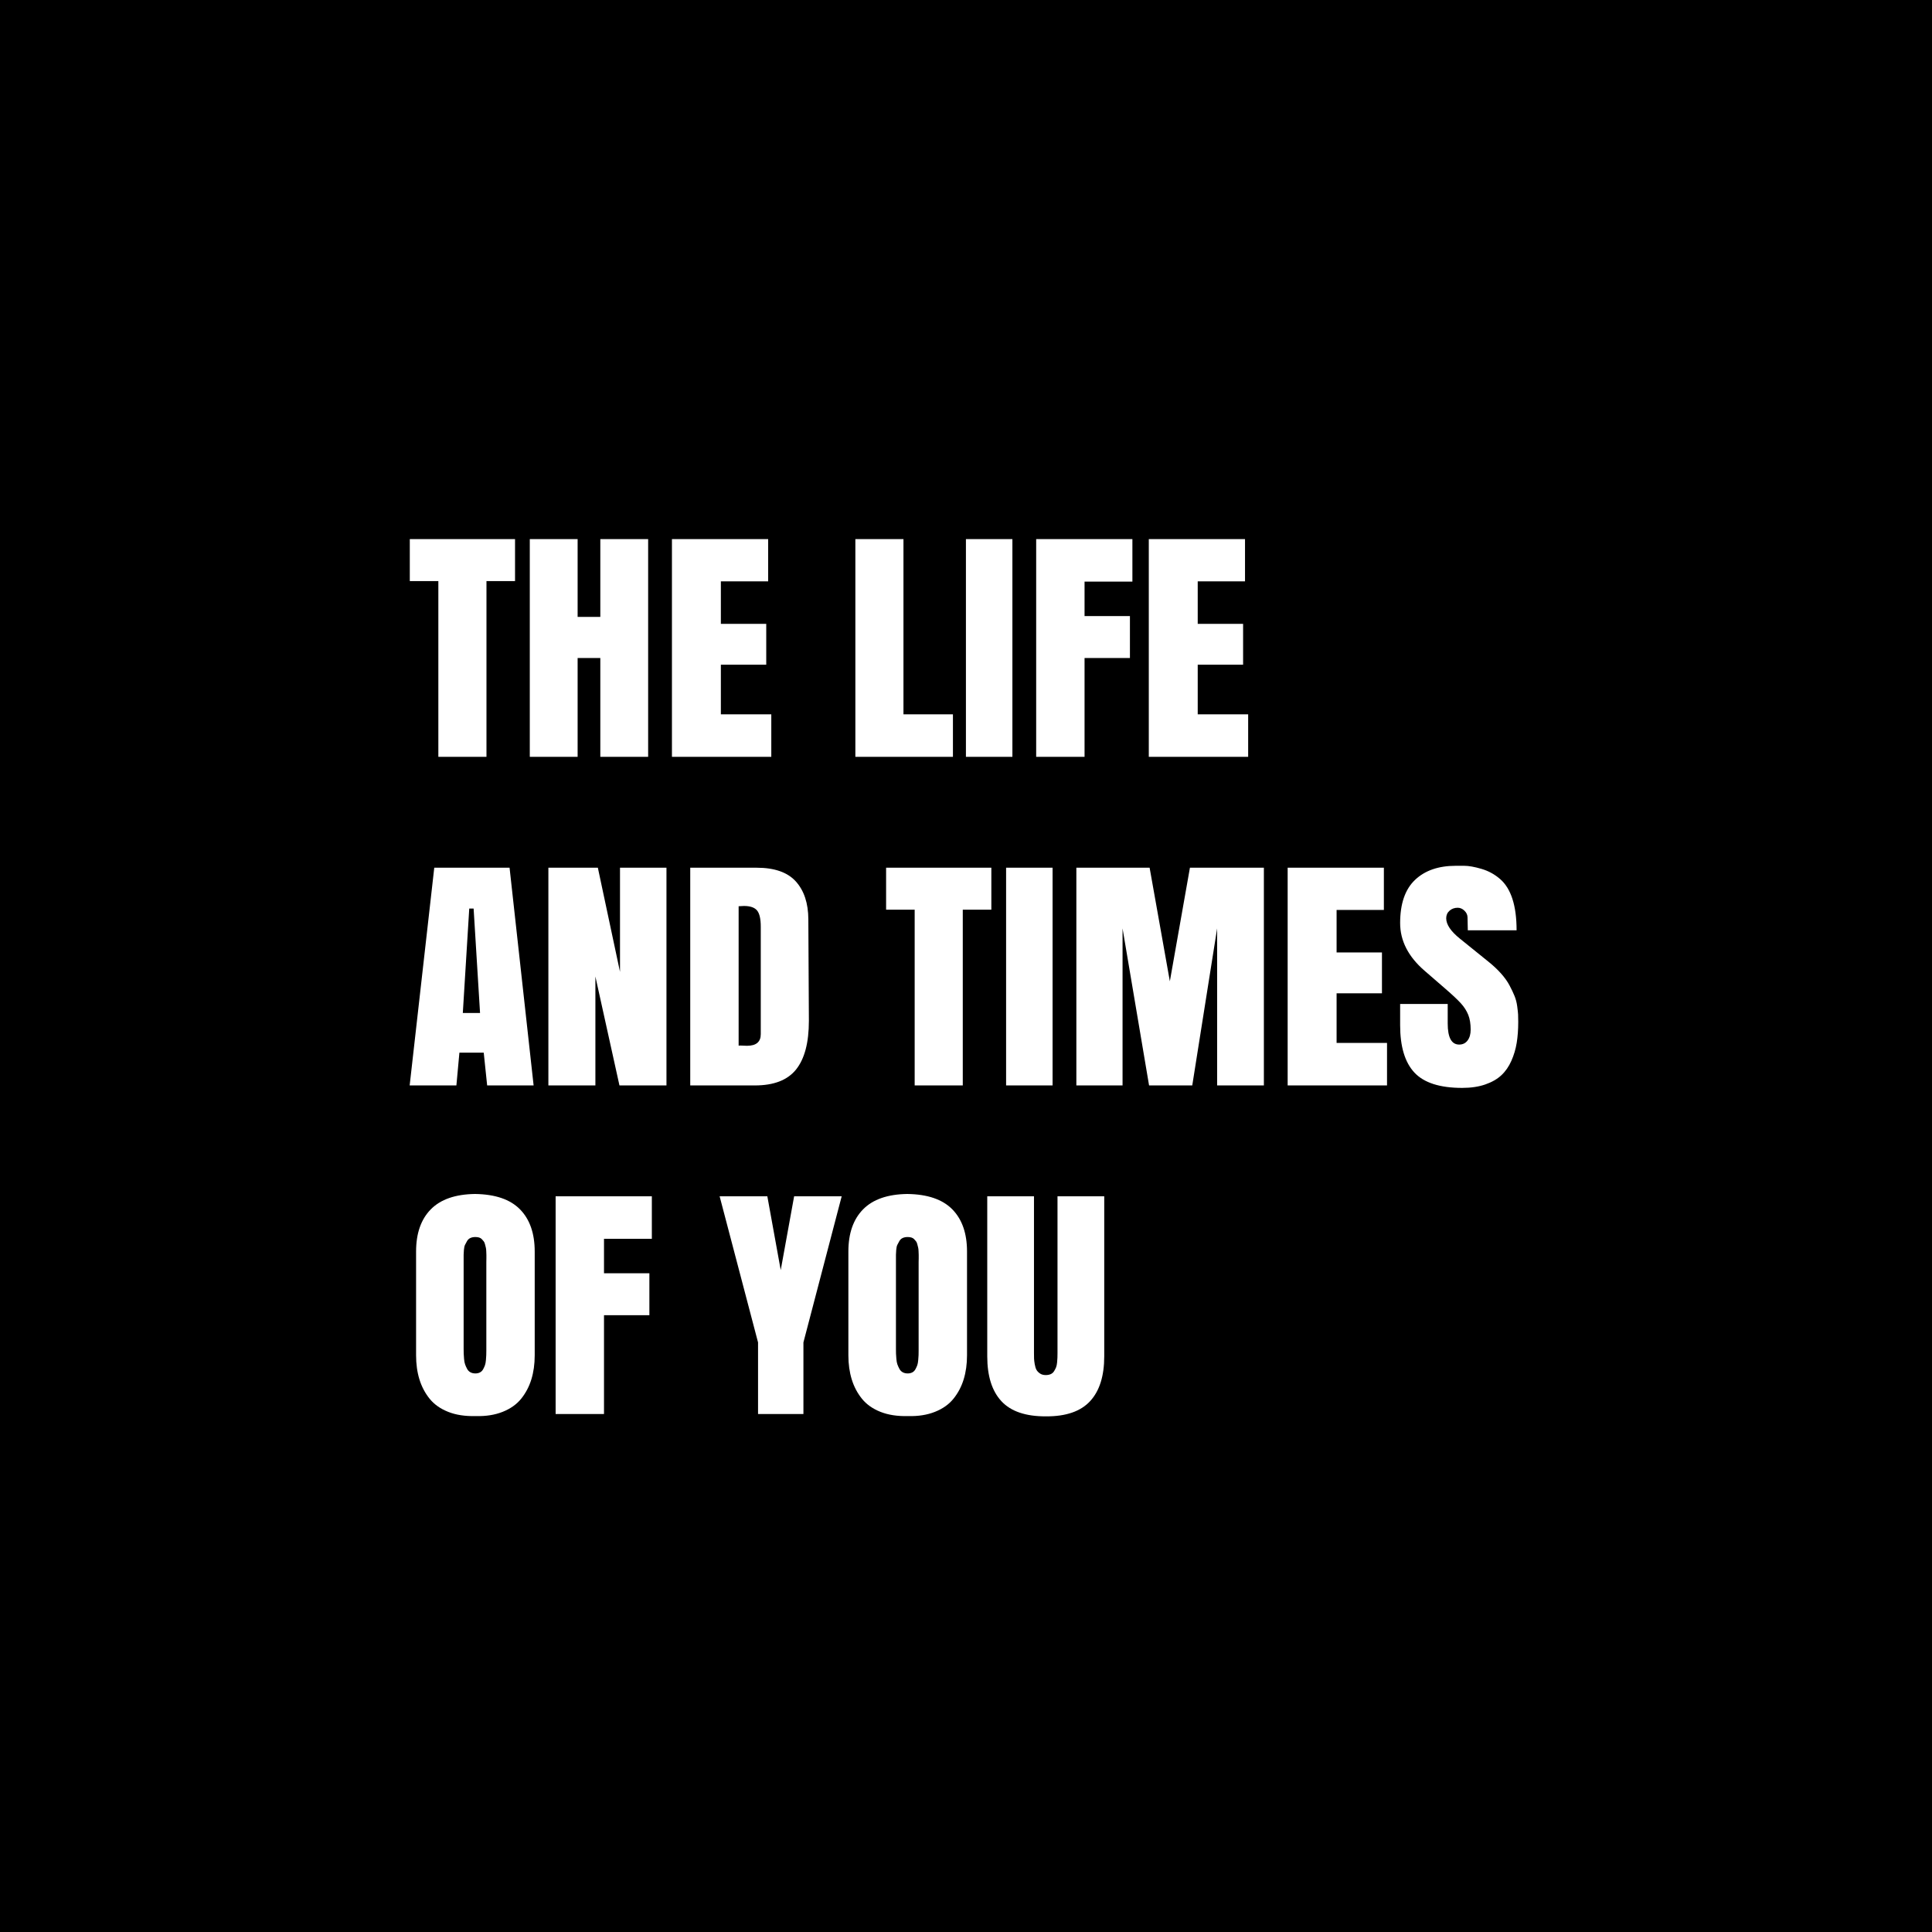 <svg id="logo-svg" xmlns="http://www.w3.org/2000/svg" viewBox="0 0 127 127">
  <path fill-rule="evenodd" d="M-4.26325641e-14,0 L127,0 L127,127 L-4.26325641e-14,127 L-4.26325641e-14,0 Z M26.938,35.439 L33.856,35.439 L33.856,38.197 L31.978,38.197 L31.978,49.751 L28.815,49.751 L28.815,38.197 L26.938,38.197 L26.938,35.439 Z M37.97,43.255 L37.97,49.751 L34.826,49.751 L34.826,35.439 L37.97,35.439 L37.97,40.551 L39.462,40.551 L39.462,35.439 L42.606,35.439 L42.606,49.751 L39.462,49.751 L39.462,43.255 L37.97,43.255 Z M44.17,49.751 L44.17,35.439 L50.495,35.439 L50.495,38.215 L47.386,38.215 L47.386,41.009 L50.369,41.009 L50.369,43.695 L47.386,43.695 L47.386,46.957 L50.701,46.957 L50.701,49.751 L44.17,49.751 Z M56.227,49.751 L56.227,35.439 L59.389,35.439 L59.389,46.957 L62.641,46.957 L62.641,49.751 L56.227,49.751 Z M63.495,49.751 L63.495,35.439 L66.55,35.439 L66.55,49.751 L63.495,49.751 Z M68.113,49.751 L68.113,35.439 L74.438,35.439 L74.438,38.233 L71.293,38.233 L71.293,40.497 L74.276,40.497 L74.276,43.255 L71.293,43.255 L71.293,49.751 L68.113,49.751 Z M75.516,49.751 L75.516,35.439 L81.841,35.439 L81.841,38.215 L78.732,38.215 L78.732,41.009 L81.715,41.009 L81.715,43.695 L78.732,43.695 L78.732,46.957 L82.048,46.957 L82.048,49.751 L75.516,49.751 Z M33.496,57.039 L35.077,71.351 L32.023,71.351 L31.798,69.195 L30.199,69.195 L30.001,71.351 L26.929,71.351 L28.546,57.039 L33.496,57.039 Z M31.133,59.725 L30.846,59.725 L30.423,66.589 L31.556,66.589 L31.133,59.725 Z M43.81,57.039 L43.81,71.351 L40.72,71.351 L39.138,64.19 L39.138,71.351 L36.048,71.351 L36.048,57.039 L39.3,57.039 L40.756,63.885 L40.756,57.039 L43.81,57.039 Z M45.373,71.351 L45.373,57.039 L49.731,57.039 C50.911,57.039 51.772,57.34 52.314,57.942 C52.856,58.544 53.13,59.369 53.136,60.417 L53.172,67.101 C53.172,68.533 52.892,69.599 52.332,70.3 C51.772,71.001 50.869,71.351 49.623,71.351 L45.373,71.351 Z M48.554,59.572 L48.554,68.736 C48.572,68.731 48.608,68.728 48.662,68.728 C48.698,68.728 48.765,68.731 48.864,68.736 C48.963,68.742 49.042,68.745 49.102,68.745 C49.707,68.745 50.009,68.491 50.009,67.982 L50.009,60.92 C50.009,60.399 49.927,60.041 49.762,59.846 C49.598,59.652 49.312,59.554 48.904,59.554 C48.838,59.554 48.722,59.56 48.554,59.572 Z M58.248,57.039 L65.166,57.039 L65.166,59.797 L63.288,59.797 L63.288,71.351 L60.126,71.351 L60.126,59.797 L58.248,59.797 L58.248,57.039 Z M66.136,71.351 L66.136,57.039 L69.191,57.039 L69.191,71.351 L66.136,71.351 Z M78.373,71.351 L75.534,71.351 L73.791,61.028 L73.791,71.351 L70.754,71.351 L70.754,57.039 L75.57,57.039 L76.9,64.505 L78.22,57.039 L83.081,57.039 L83.081,71.351 L80.008,71.351 L80.008,61.028 L78.373,71.351 Z M84.644,71.351 L84.644,57.039 L90.969,57.039 L90.969,59.815 L87.861,59.815 L87.861,62.609 L90.843,62.609 L90.843,65.295 L87.861,65.295 L87.861,68.557 L91.176,68.557 L91.176,71.351 L84.644,71.351 Z M96.117,71.513 C94.65,71.513 93.603,71.177 92.977,70.506 C92.351,69.836 92.038,68.799 92.038,67.398 L92.038,65.996 L95.165,65.996 L95.165,67.281 C95.165,68.203 95.416,68.665 95.92,68.665 C96.153,68.665 96.337,68.575 96.472,68.395 C96.607,68.215 96.674,67.979 96.674,67.685 C96.674,67.302 96.622,66.979 96.517,66.715 C96.412,66.451 96.254,66.201 96.041,65.965 C95.828,65.728 95.479,65.4 94.994,64.981 L93.656,63.822 C92.577,62.894 92.038,61.845 92.038,60.678 C92.038,59.408 92.363,58.463 93.013,57.843 C93.663,57.223 94.557,56.913 95.695,56.913 L96.252,56.913 C96.545,56.913 96.923,56.98 97.384,57.115 C97.845,57.25 98.256,57.475 98.615,57.789 C98.974,58.103 99.244,58.541 99.423,59.101 C99.603,59.661 99.693,60.345 99.693,61.154 L96.486,61.154 L96.468,60.291 C96.462,60.129 96.393,59.986 96.261,59.86 C96.129,59.734 95.982,59.671 95.821,59.671 C95.611,59.671 95.433,59.736 95.286,59.864 C95.139,59.993 95.066,60.159 95.066,60.363 C95.066,60.77 95.363,61.214 95.956,61.693 L97.869,63.238 C98.181,63.49 98.452,63.746 98.682,64.006 C98.913,64.267 99.096,64.524 99.23,64.779 C99.365,65.033 99.474,65.264 99.558,65.471 C99.642,65.677 99.701,65.902 99.733,66.144 C99.766,66.387 99.786,66.57 99.792,66.693 C99.798,66.815 99.801,66.976 99.801,67.173 C99.801,67.676 99.768,68.133 99.702,68.543 C99.636,68.954 99.519,69.349 99.352,69.729 C99.184,70.11 98.964,70.427 98.691,70.682 C98.419,70.936 98.065,71.138 97.631,71.288 C97.197,71.438 96.692,71.513 96.117,71.513 Z M27.351,89.088 L27.351,82.269 C27.351,81.077 27.673,80.153 28.317,79.497 C28.961,78.841 29.929,78.504 31.223,78.486 C32.553,78.504 33.54,78.841 34.183,79.497 C34.827,80.153 35.149,81.077 35.149,82.269 L35.149,89.088 C35.149,89.669 35.076,90.197 34.929,90.673 C34.782,91.15 34.559,91.573 34.26,91.945 C33.96,92.316 33.555,92.604 33.042,92.807 C32.53,93.011 31.942,93.104 31.277,93.086 C30.576,93.104 29.97,93.011 29.458,92.807 C28.946,92.604 28.54,92.316 28.24,91.945 C27.941,91.573 27.718,91.15 27.571,90.673 C27.424,90.197 27.351,89.669 27.351,89.088 Z M31.25,90.283 C31.364,90.283 31.464,90.26 31.551,90.215 C31.638,90.17 31.707,90.101 31.758,90.009 C31.809,89.916 31.849,89.827 31.879,89.744 C31.909,89.66 31.93,89.547 31.942,89.407 C31.954,89.266 31.961,89.158 31.964,89.083 C31.967,89.008 31.969,88.905 31.969,88.773 L31.969,82.951 C31.969,82.915 31.97,82.844 31.973,82.736 C31.976,82.628 31.976,82.547 31.973,82.493 C31.97,82.439 31.967,82.36 31.964,82.255 C31.961,82.15 31.952,82.069 31.937,82.012 C31.922,81.956 31.904,81.884 31.883,81.797 C31.862,81.71 31.834,81.644 31.798,81.599 C31.762,81.554 31.72,81.506 31.672,81.455 C31.624,81.405 31.565,81.369 31.493,81.348 C31.421,81.327 31.34,81.316 31.25,81.316 C31.124,81.316 31.015,81.337 30.922,81.379 C30.829,81.421 30.756,81.488 30.702,81.581 C30.648,81.674 30.603,81.758 30.567,81.833 C30.531,81.908 30.507,82.018 30.495,82.165 C30.483,82.312 30.477,82.417 30.477,82.48 L30.477,88.665 C30.477,88.797 30.479,88.902 30.482,88.98 C30.485,89.058 30.492,89.172 30.504,89.321 C30.516,89.471 30.539,89.592 30.572,89.685 C30.605,89.778 30.648,89.875 30.702,89.977 C30.756,90.079 30.829,90.155 30.922,90.206 C31.015,90.257 31.124,90.283 31.25,90.283 Z M36.524,92.951 L36.524,78.639 L42.849,78.639 L42.849,81.433 L39.704,81.433 L39.704,83.697 L42.687,83.697 L42.687,86.455 L39.704,86.455 L39.704,92.951 L36.524,92.951 Z M52.813,92.951 L49.83,92.951 L49.83,88.243 L47.305,78.639 L50.441,78.639 L51.321,83.49 L52.202,78.639 L55.328,78.639 L52.813,88.243 L52.813,92.951 Z M55.768,89.088 L55.768,82.269 C55.768,81.077 56.09,80.153 56.734,79.497 C57.378,78.841 58.347,78.504 59.641,78.486 C60.97,78.504 61.957,78.841 62.601,79.497 C63.245,80.153 63.567,81.077 63.567,82.269 L63.567,89.088 C63.567,89.669 63.493,90.197 63.347,90.673 C63.2,91.15 62.977,91.573 62.677,91.945 C62.378,92.316 61.972,92.604 61.46,92.807 C60.948,93.011 60.359,93.104 59.695,93.086 C58.994,93.104 58.387,93.011 57.875,92.807 C57.363,92.604 56.957,92.316 56.658,91.945 C56.358,91.573 56.135,91.15 55.989,90.673 C55.842,90.197 55.768,89.669 55.768,89.088 Z M59.668,90.283 C59.781,90.283 59.882,90.26 59.969,90.215 C60.055,90.17 60.124,90.101 60.175,90.009 C60.226,89.916 60.267,89.827 60.297,89.744 C60.326,89.66 60.347,89.547 60.359,89.407 C60.371,89.266 60.379,89.158 60.382,89.083 C60.385,89.008 60.386,88.905 60.386,88.773 L60.386,82.951 C60.386,82.915 60.388,82.844 60.391,82.736 C60.394,82.628 60.394,82.547 60.391,82.493 C60.388,82.439 60.385,82.36 60.382,82.255 C60.379,82.15 60.37,82.069 60.355,82.012 C60.34,81.956 60.322,81.884 60.301,81.797 C60.28,81.71 60.252,81.644 60.216,81.599 C60.18,81.554 60.138,81.506 60.09,81.455 C60.042,81.405 59.982,81.369 59.91,81.348 C59.838,81.327 59.757,81.316 59.668,81.316 C59.542,81.316 59.433,81.337 59.34,81.379 C59.247,81.421 59.173,81.488 59.12,81.581 C59.066,81.674 59.021,81.758 58.985,81.833 C58.949,81.908 58.925,82.018 58.913,82.165 C58.901,82.312 58.895,82.417 58.895,82.48 L58.895,88.665 C58.895,88.797 58.896,88.902 58.899,88.98 C58.902,89.058 58.91,89.172 58.922,89.321 C58.934,89.471 58.956,89.592 58.989,89.685 C59.022,89.778 59.066,89.875 59.12,89.977 C59.173,90.079 59.247,90.155 59.34,90.206 C59.433,90.257 59.542,90.283 59.668,90.283 Z M64.897,89.16 L64.897,78.639 L67.969,78.639 L67.969,88.944 C67.969,89.1 67.971,89.222 67.974,89.312 C67.977,89.402 67.992,89.525 68.019,89.681 C68.046,89.836 68.084,89.959 68.135,90.049 C68.186,90.139 68.263,90.218 68.365,90.287 C68.466,90.356 68.592,90.39 68.742,90.39 C68.868,90.39 68.977,90.369 69.07,90.328 C69.163,90.286 69.236,90.221 69.29,90.134 C69.344,90.047 69.387,89.964 69.42,89.883 C69.453,89.802 69.476,89.694 69.488,89.559 C69.5,89.425 69.507,89.321 69.51,89.249 C69.513,89.178 69.515,89.076 69.515,88.944 L69.515,78.639 L72.587,78.639 L72.587,89.16 C72.587,90.453 72.277,91.436 71.657,92.106 C71.037,92.777 70.072,93.11 68.76,93.104 C67.424,93.11 66.446,92.777 65.826,92.106 C65.206,91.436 64.897,90.453 64.897,89.16 Z"/>
</svg>
